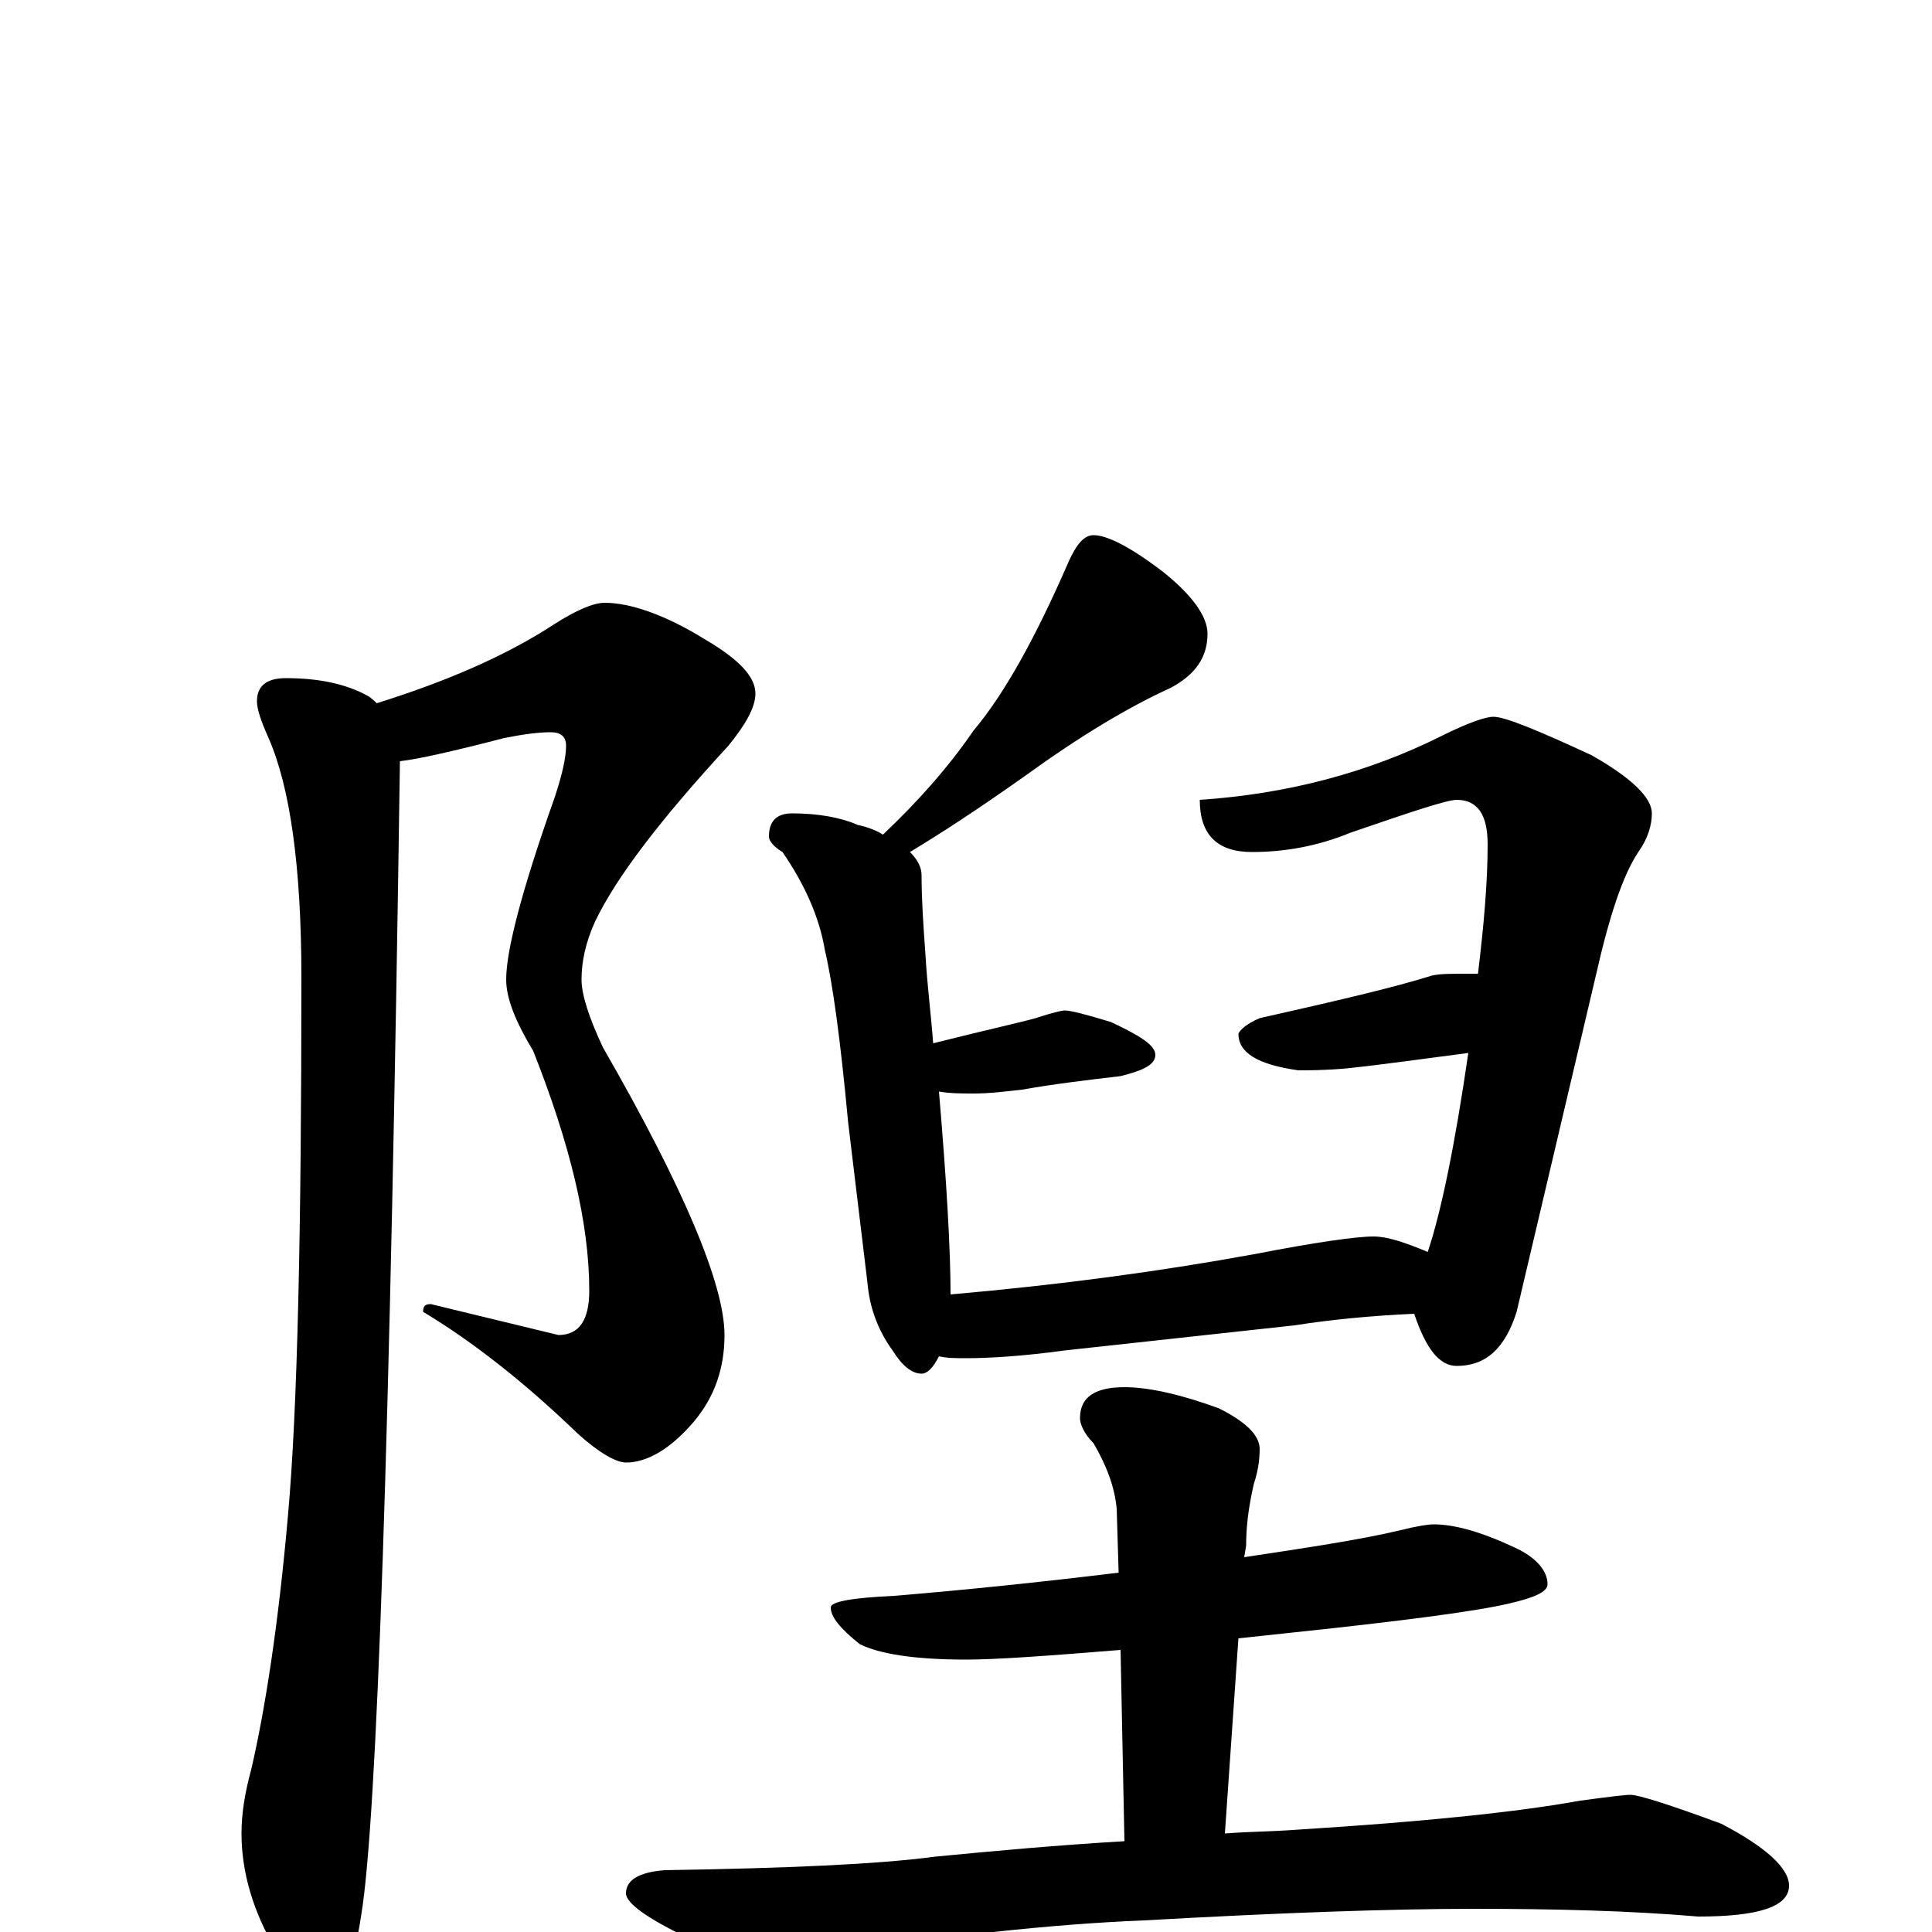 <?xml version="1.0" encoding="utf-8" ?>
<!DOCTYPE svg PUBLIC "-//W3C//DTD SVG 1.1//EN" "http://www.w3.org/Graphics/SVG/1.1/DTD/svg11.dtd">
<svg version="1.1" id="Layer_1" xmlns="http://www.w3.org/2000/svg" xmlns:xlink="http://www.w3.org/1999/xlink" x="0px" y="145px" width="1000px" height="1000px" viewBox="0 0 1000 1000" enable-background="new 0 0 1000 1000" xml:space="preserve">
<g id="Layer_1">
<path id="glyph" transform="matrix(1 0 0 -1 0 1000)" d="M313,688C326,688 344,682 365,669C382,659 391,650 391,641C391,634 386,625 377,614C342,576 319,546 308,523C303,512 301,502 301,493C301,485 305,473 312,458C354,385 375,335 375,309C375,292 370,277 359,264C347,250 335,243 324,243C319,243 310,248 299,258C271,285 244,306 219,321C219,324 220,325 223,325l66,-16C300,309 305,317 305,332C305,367 295,408 276,456C267,471 262,483 262,493C262,508 270,539 287,587C291,599 293,608 293,614C293,619 290,621 285,621C279,621 271,620 261,618C234,611 216,607 207,606C202,256 195,57 187,9C183,-18 177,-31 168,-31C159,-31 151,-23 142,-8C131,11 125,31 125,51C125,62 127,73 130,84C137,114 144,158 149,215C154,270 156,363 156,494C156,552 150,593 139,618C135,627 133,633 133,637C133,645 138,649 148,649C165,649 179,646 190,640C192,639 194,637 195,636C230,647 261,660 287,677C298,684 307,688 313,688M566,723C573,723 585,717 602,704C617,692 625,681 625,672C625,660 619,651 606,644C584,634 559,619 530,598C506,581 486,568 471,559C475,555 477,551 477,547C477,534 478,520 479,506C480,489 482,474 483,460C511,467 529,471 536,473C545,476 550,477 551,477C554,477 562,475 575,471C590,464 598,459 598,454C598,449 592,446 580,443C563,441 546,439 529,436C520,435 512,434 504,434C498,434 492,434 486,435C490,388 492,353 492,330C549,335 601,342 650,351C681,357 702,360 711,360C718,360 727,357 739,352C746,373 753,407 760,455C737,452 716,449 697,447C686,446 677,446 672,446C651,449 641,455 641,465C642,467 645,470 652,473C692,482 722,489 741,495C745,496 751,496 758,496C760,496 762,496 765,496C768,521 770,543 770,563C770,578 765,586 754,586C749,586 731,580 699,569C682,562 665,559 648,559C630,559 621,568 621,586C666,589 708,600 746,619C760,626 769,629 773,629C779,629 796,622 824,609C845,597 855,587 855,579C855,573 853,566 848,559C840,547 833,526 826,495l-41,-174C779,302 769,293 754,293C745,293 738,302 732,320C710,319 689,317 670,314l-119,-13C529,298 512,297 500,297C495,297 490,297 486,298C483,292 480,289 477,289C472,289 467,293 462,301C454,312 450,324 449,336l-10,83C435,462 431,491 427,508C424,526 416,543 405,559C400,562 398,565 398,567C398,575 402,579 410,579C423,579 435,577 444,573C449,572 454,570 457,568C475,585 491,603 504,622C520,641 536,670 553,709C557,718 561,723 566,723M742,211C753,211 767,207 784,199C795,194 801,187 801,180C801,176 794,173 781,170C764,166 726,161 669,155C660,154 650,153 641,152l-7,-101C647,52 659,52 672,53C736,57 785,62 818,68C833,70 841,71 844,71C848,71 864,66 891,56C914,44 926,33 926,24C926,13 910,8 879,8C844,11 805,12 763,12C720,12 663,10 592,6C543,4 490,-2 432,-11C417,-14 407,-15 402,-15C392,-15 377,-11 356,-3C335,7 324,15 324,20C324,27 331,31 344,32C407,33 454,35 484,39C515,42 548,45 582,47l-2,99C543,143 516,141 500,141C473,141 455,144 445,149C435,157 430,163 430,168C430,171 441,173 463,174C499,177 538,181 579,186l-1,33C577,230 573,241 566,253C561,258 559,263 559,266C559,277 567,282 582,282C595,282 612,278 631,271C645,264 652,257 652,250C652,244 651,238 649,232C646,219 645,209 645,200l-1,-6C677,199 704,203 725,208C733,210 739,211 742,211z"/>
</g>
</svg>
